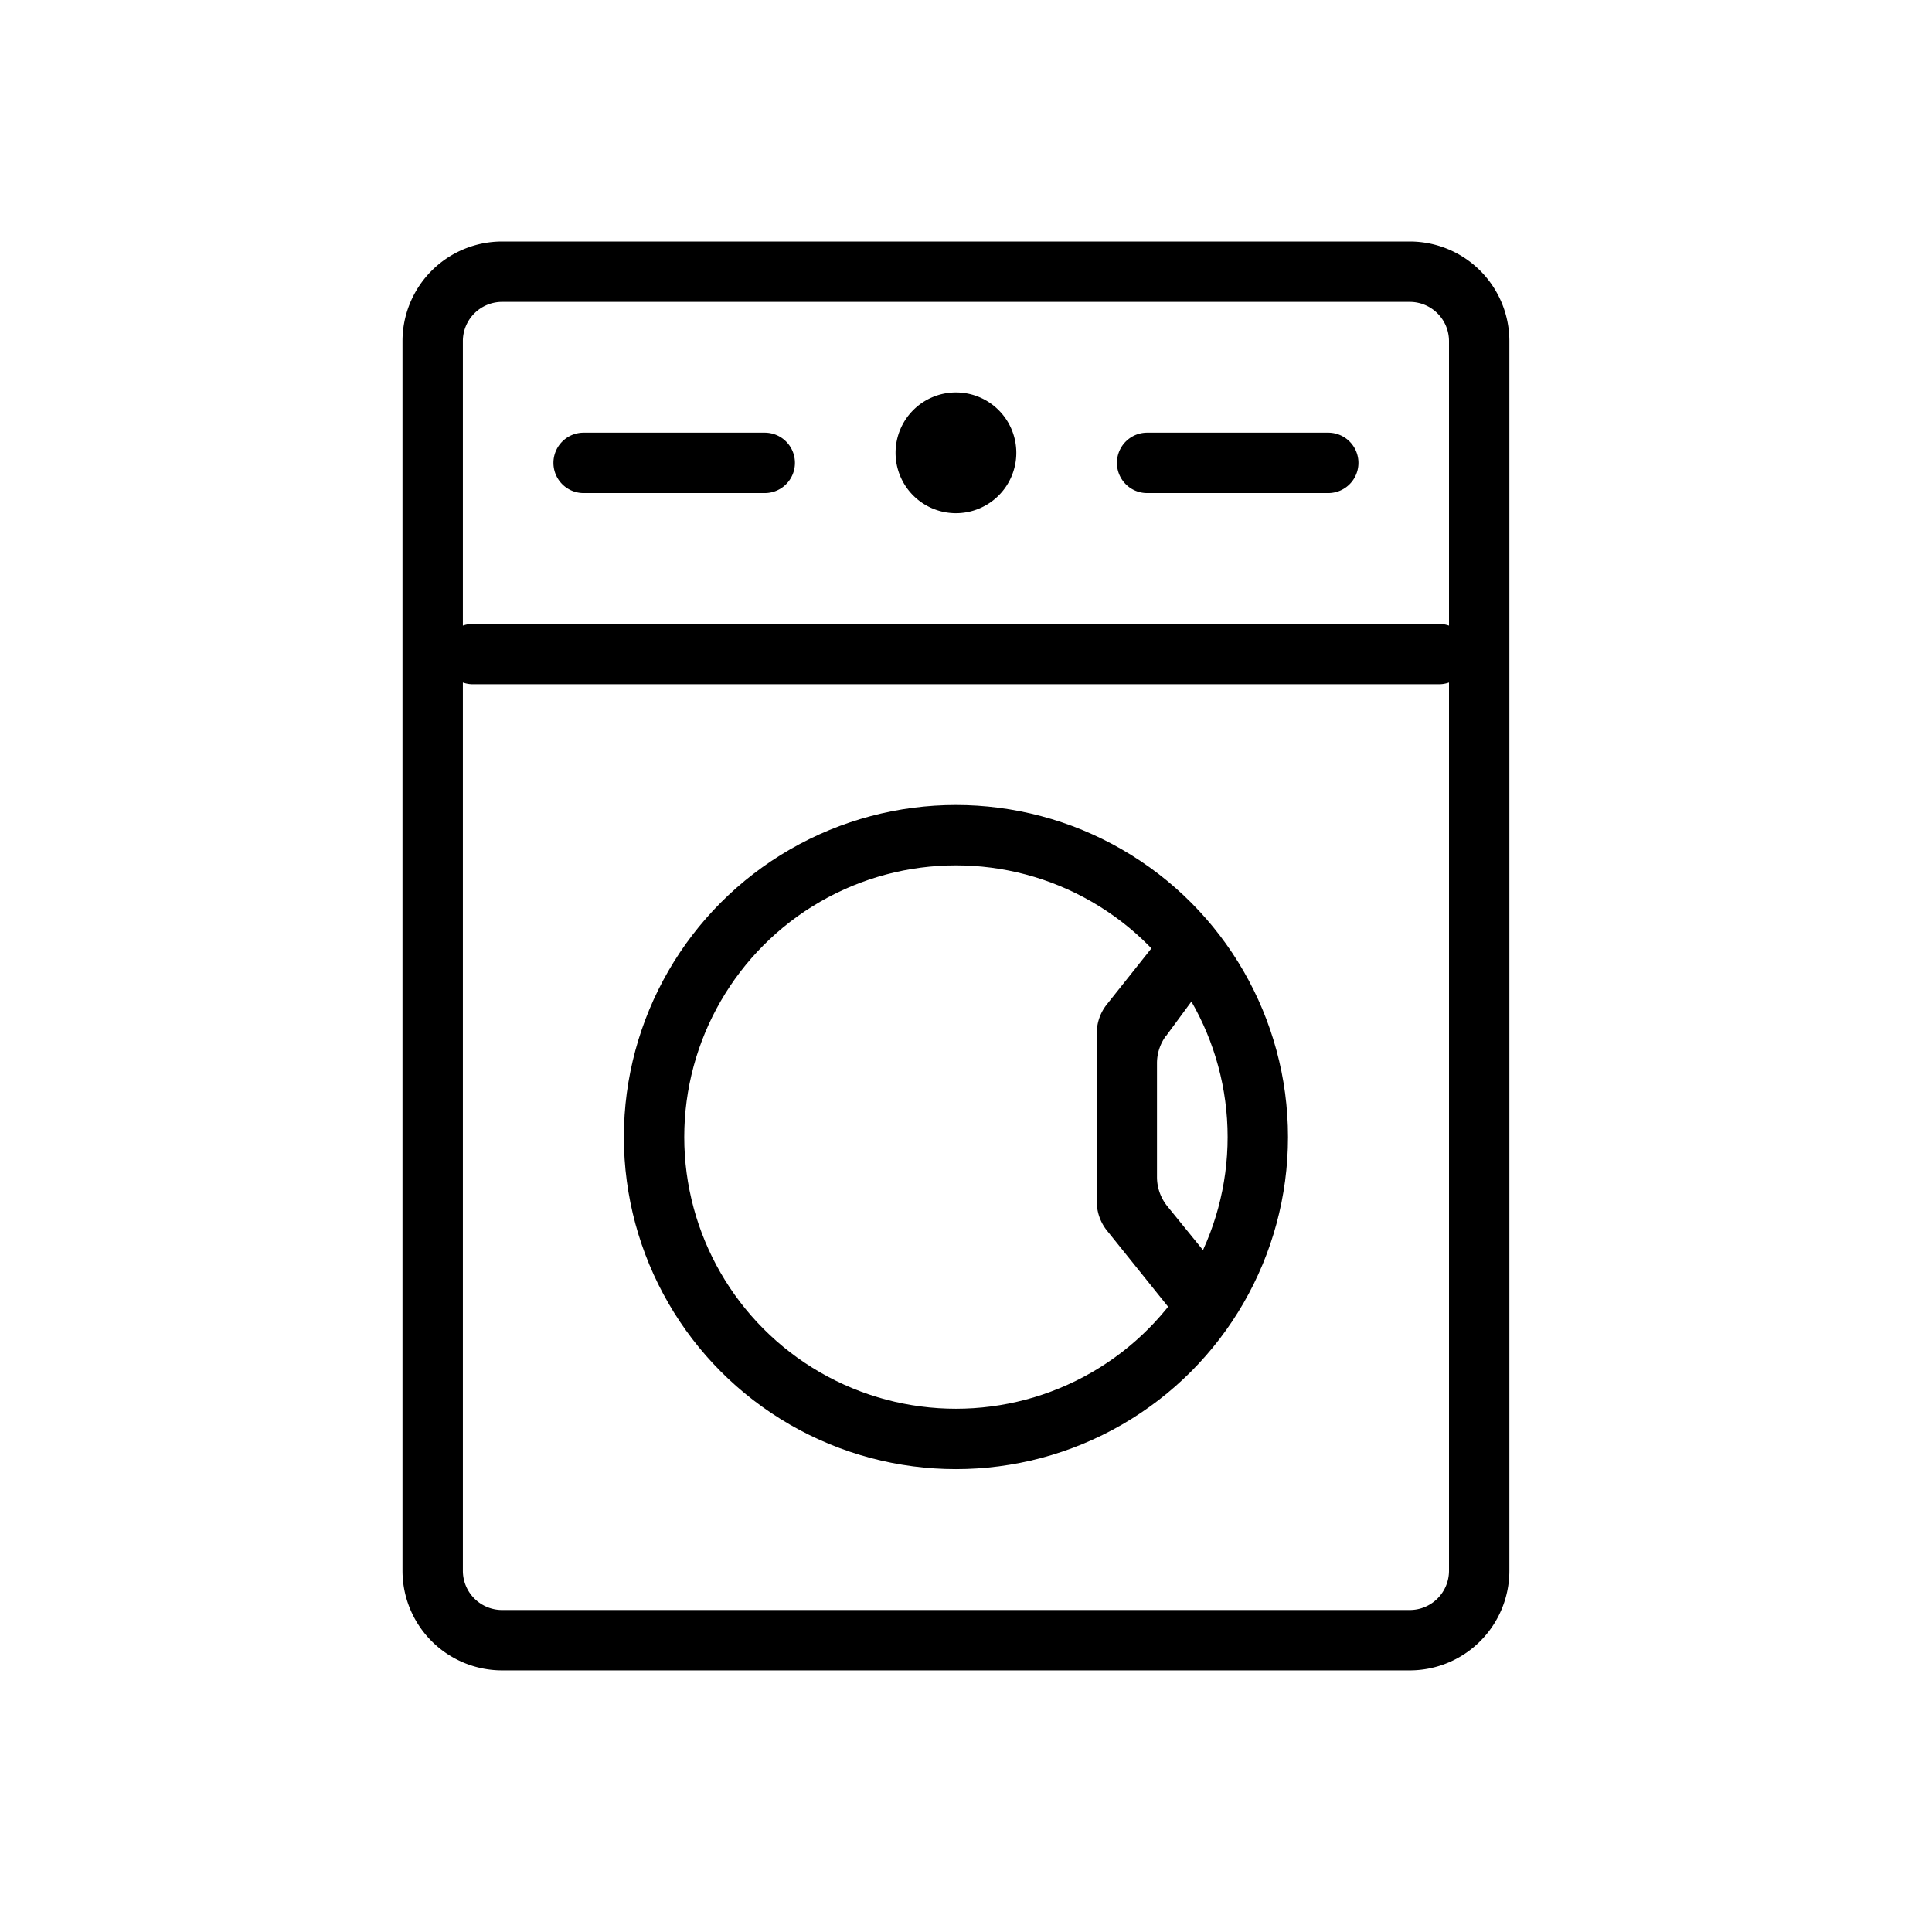 <svg xmlns="http://www.w3.org/2000/svg" xmlns:xlink="http://www.w3.org/1999/xlink" width="48" height="48" viewBox="0 0 48 48">
  <defs>
    <clipPath id="clip-path">
      <rect id="사각형_235" data-name="사각형 235" width="27.5" height="35.5" fill="none"/>
    </clipPath>
  </defs>
  <g id="icon_생활가전" transform="translate(12 2)">
    <rect id="사각형_464" data-name="사각형 464" width="48" height="48" transform="translate(-12 -2)" fill="#fff" opacity="0"/>
    <g id="그룹_345" data-name="그룹 345" transform="translate(-2 4)" clip-path="url(#clip-path)">
      <path id="패스_104" data-name="패스 104" d="M2.475.75h22.55A1.725,1.725,0,0,1,26.75,2.475v30.55a1.725,1.725,0,0,1-1.725,1.725H2.475A1.725,1.725,0,0,1,.75,33.025V2.475A1.725,1.725,0,0,1,2.475.75Zm-.725,9.5h24" fill="none" stroke="#000" stroke-linecap="round" stroke-linejoin="round" stroke-width="1.5"/>
      <path id="패스_105" data-name="패스 105" d="M18.5,4.75H23a.75.75,0,0,1,0,1.5H18.5a.75.75,0,0,1,0-1.5" fill-rule="evenodd"/>
      <path id="패스_106" data-name="패스 106" d="M4.5,4.75H9a.75.75,0,0,1,0,1.5H4.5a.75.75,0,0,1,0-1.5" fill-rule="evenodd"/>
      <path id="패스_107" data-name="패스 107" d="M13.75,3.75a1.5,1.5,0,1,0,1.5,1.5,1.5,1.5,0,0,0-1.5-1.5"/>
      <circle id="타원_21" data-name="타원 21" cx="7.5" cy="7.5" r="7.5" transform="translate(6.25 14.75)" fill="none" stroke="#000" stroke-linecap="round" stroke-linejoin="round" stroke-width="1.5"/>
      <path id="패스_108" data-name="패스 108" d="M18.973,19.735,20.25,18l-1-1.247-1.75,2.2a1.146,1.146,0,0,0-.251.717v4.184a1.154,1.154,0,0,0,.253.719L19.25,26.75l1-1.246L19,23.966a1.156,1.156,0,0,1-.255-.724V20.416a1.146,1.146,0,0,1,.223-.68Z"/>
    </g>
  </g>
</svg>

